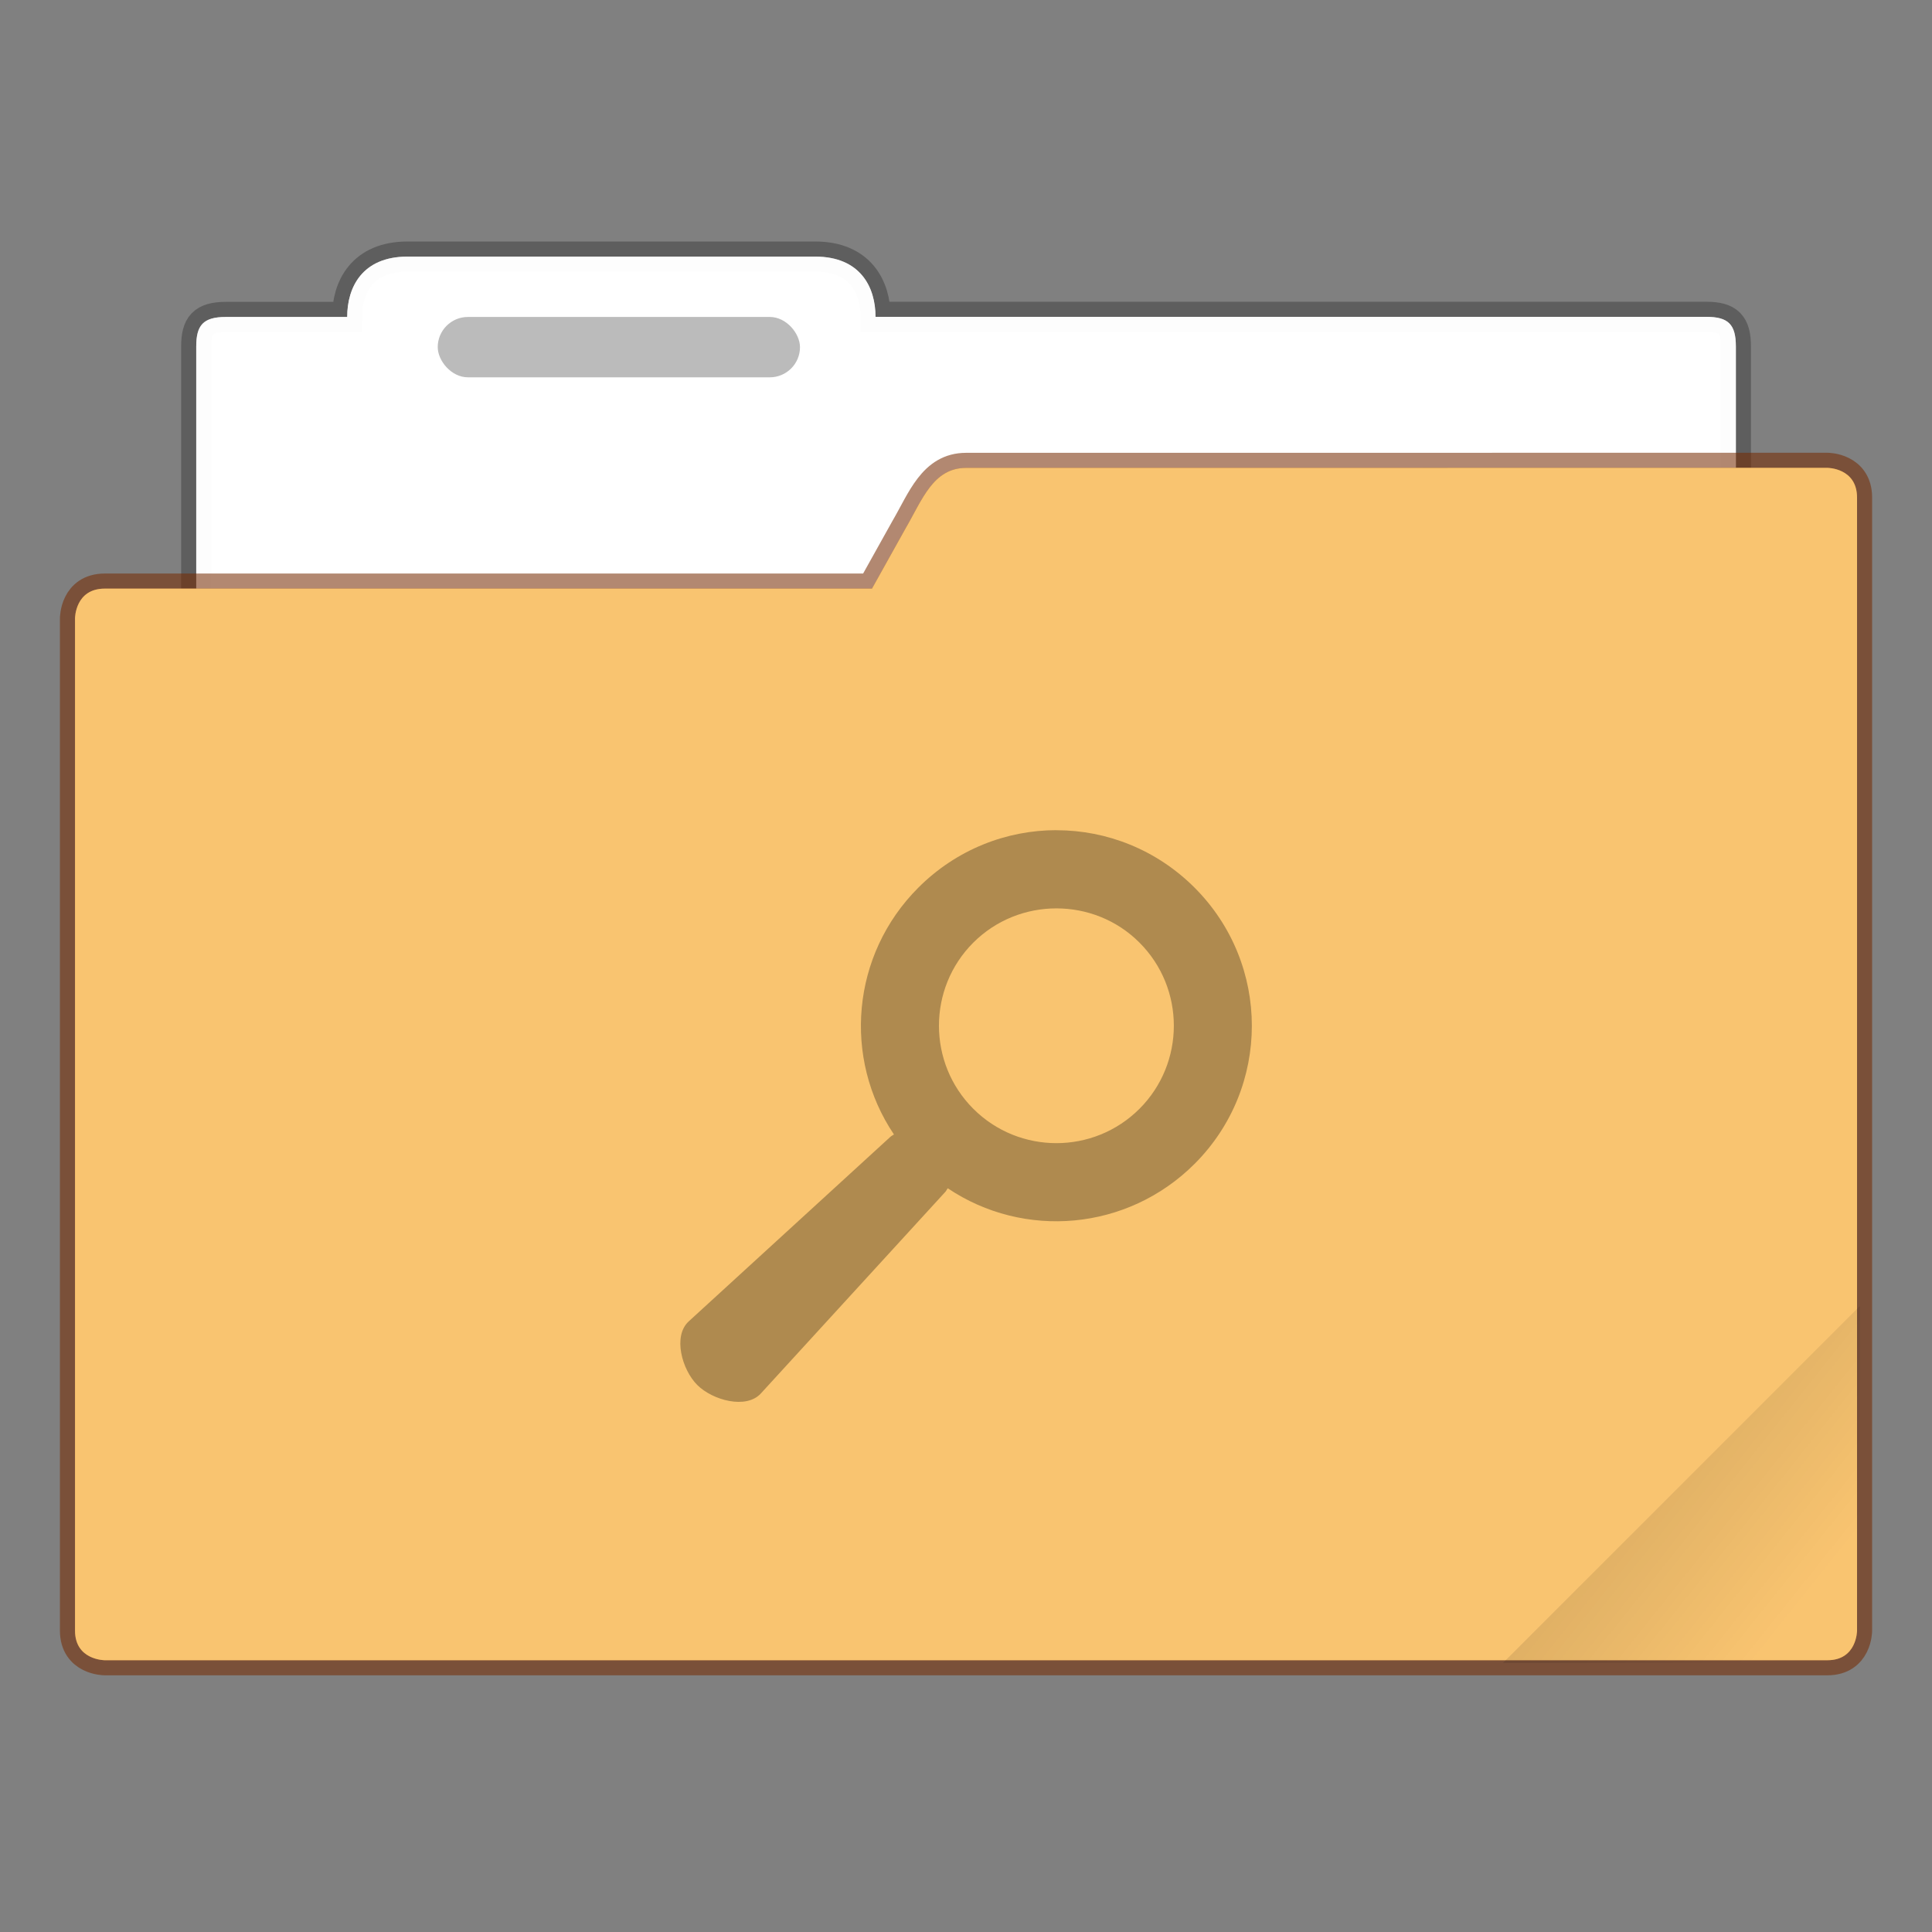 <?xml version="1.0" encoding="UTF-8" standalone="no"?>
<svg
   width="128"
   height="128"
   version="1.1"
   viewBox="0 0 33.866 33.866"
   id="svg3003"
   sodipodi:docname="default-folder-saved-search.svg"
   inkscape:version="1.2.2 (b0a8486541, 2022-12-01)"
   xmlns:inkscape="http://www.inkscape.org/namespaces/inkscape"
   xmlns:sodipodi="http://sodipodi.sourceforge.net/DTD/sodipodi-0.dtd"
   xmlns="http://www.w3.org/2000/svg"
   xmlns:svg="http://www.w3.org/2000/svg">
  <rect x="0" y="0" width="33.866" height="33.866" fill="#808080" stroke="none"/>
  <sodipodi:namedview
     id="namedview3005"
     pagecolor="#ffffff"
     bordercolor="#666666"
     borderopacity="1.0"
     inkscape:showpageshadow="2"
     inkscape:pageopacity="0.0"
     inkscape:pagecheckerboard="0"
     inkscape:deskcolor="#d1d1d1"
     showgrid="false"
     inkscape:zoom="1.84375"
     inkscape:cx="39.322034"
     inkscape:cy="65.898305"
     inkscape:window-width="1920"
     inkscape:window-height="1019"
     inkscape:window-x="0"
     inkscape:window-y="0"
     inkscape:window-maximized="1"
     inkscape:current-layer="svg3003" />
  <defs
     id="defs2987">
    <linearGradient
       id="c"
       x1="-197.1"
       x2="-196.91"
       y1="217.68"
       y2="219.37"
       gradientTransform="matrix(5.259 -5.259 5.259 5.259 1.033 -2083.1)"
       gradientUnits="userSpaceOnUse">
      <stop
         offset="0"
         id="stop2982" />
      <stop
         stop-opacity="0"
         offset="1"
         id="stop2984" />
    </linearGradient>
  </defs>
  <path
     d="m7.144 4.498c-0.794 0-1.058 0.537-1.058 1.058h-2.126c-0.402 0-0.52 0.149-0.52 0.518v10.879c0 0.575 0.465 1.04 1.04 1.04h24.91c0.574 1e-6 1.039-0.466 1.038-1.04v-10.879c0-0.39-0.135-0.52-0.52-0.52h-14.561c0-0.52-0.265-1.056-1.058-1.056z"
     fill="#fff"
     fill-opacity=".976"
     stroke="#000"
     stroke-opacity=".268"
     stroke-width=".529"
     style="paint-order:markers stroke fill"
     id="path2989" />
  <path
     d="m7.144 4.498c-0.794 0-1.058 0.537-1.058 1.058h-2.126c-0.402 0-0.52 0.149-0.52 0.518v10.879c0 0.575 0.465 1.04 1.04 1.04h24.91c0.574 1e-6 1.039-0.466 1.038-1.04v-10.879c0-0.39-0.135-0.52-0.52-0.52h-14.561c0-0.52-0.265-1.056-1.058-1.056z"
     fill="#fff"
     fill-opacity=".976"
     style="paint-order:markers stroke fill"
     id="path2991" />
  <path
     d="m16.934 8.202c-0.577 0-0.768 0.559-1.059 1.058l-0.59 1.058h-13.449c-0.521 0-0.521 0.521-0.521 0.521v17.744c0 0.519 0.521 0.519 0.521 0.519h30.197c0.519 0 0.519-0.519 0.519-0.519v-19.861c0-0.521-0.519-0.521-0.519-0.521z"
     fill="#fb8441"
     stroke="#762c02"
     stroke-opacity=".561"
     stroke-width=".529"
     style="paint-order:markers stroke fill;fill:#f9c470;fill-opacity:1"
     id="path2993" />
  <path
     d="m 16.934,8.202 c -0.577,0 -0.768,0.559 -1.059,1.058 l -0.59,1.058 H 1.836 c -0.521,0 -0.521,0.521 -0.521,0.521 v 17.744 c 0,0.519 0.521,0.519 0.521,0.519 h 30.197 c 0.519,0 0.519,-0.519 0.519,-0.519 v -19.861 c 0,-0.521 -0.519,-0.521 -0.519,-0.521 z"
     fill="#fb8441"
     style="fill:#f9c470;fill-opacity:1;paint-order:markers stroke fill"
     id="path2995" />
  <path
     transform="scale(.265)"
     d="m123.03 86.385-23.613 23.615h21.648c1.963 0 1.965-1.963 1.965-1.963v-21.652z"
     fill="url(#c)"
     opacity=".1"
     stroke-width="3.78"
     style="paint-order:stroke markers fill"
     id="path2997" />
  <rect
     x="7.673"
     y="5.556"
     width="6.35"
     height="1.058"
     rx=".529"
     ry=".53"
     fill-opacity=".267"
     style="paint-order:markers stroke fill"
     id="rect2999" />
  <path
     d="m18.518 14.552c-0.877 0-1.751 0.338-2.42 1.007-1.178 1.178-1.325 2.994-0.428 4.327-0.021 0.015-0.045 0.025-0.064 0.043l-3.534 3.234c-0.28 0.257-0.119 0.845 0.15 1.114 0.268 0.268 0.857 0.43 1.114 0.15l3.234-3.534c0.018-0.019 0.027-0.044 0.043-0.064 1.332 0.896 3.148 0.75 4.327-0.428 1.338-1.338 1.338-3.502 0-4.841-0.669-0.669-1.543-1.007-2.42-1.007zm0 1.371c0.526 0 1.055 0.198 1.456 0.6 0.803 0.803 0.803 2.11 0 2.913-0.803 0.803-2.11 0.803-2.913 0-0.803-0.803-0.803-2.11 0-2.913 0.402-0.401 0.93-0.6 1.456-0.6z"
     opacity=".3"
     stroke-width="0"
     id="path3001" />
</svg>
